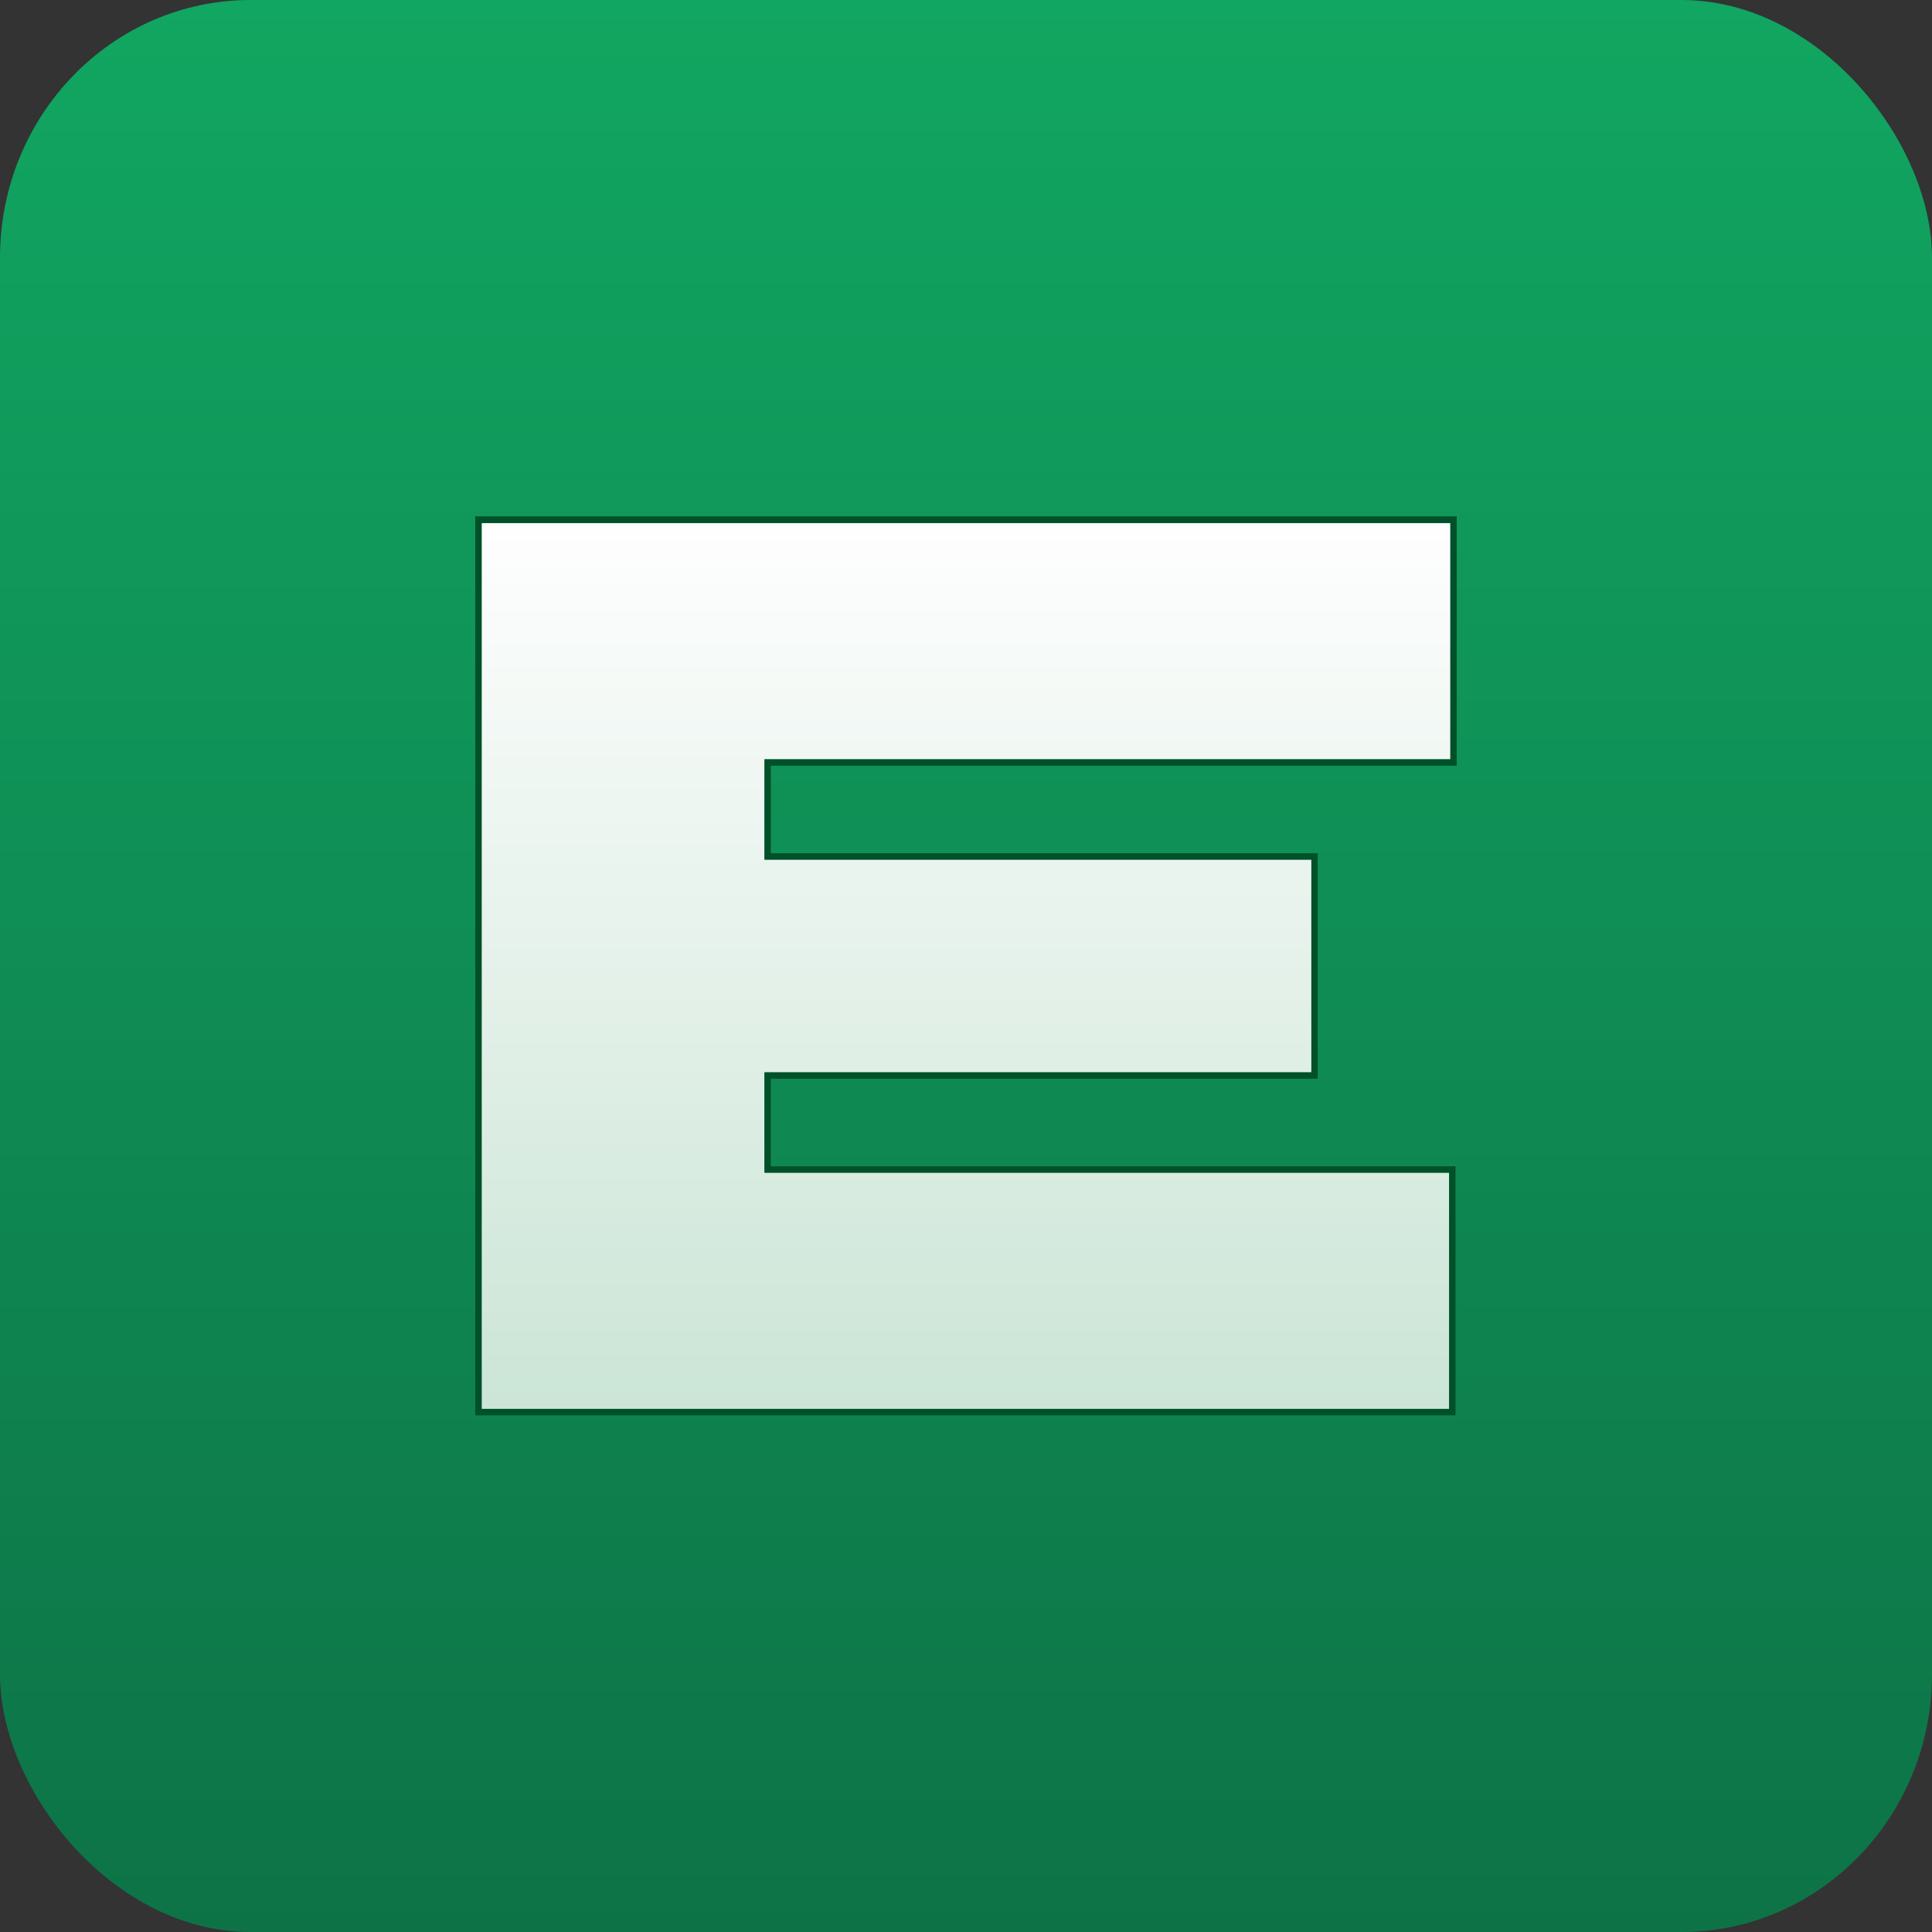 <?xml version="1.0" encoding="UTF-8"?>
<!DOCTYPE svg PUBLIC "-//W3C//DTD SVG 1.1//EN" "http://www.w3.org/Graphics/SVG/1.1/DTD/svg11.dtd">
<!-- Creator: CorelDRAW -->
<svg xmlns="http://www.w3.org/2000/svg" xml:space="preserve" width="64px" height="64px" version="1.1" style="shape-rendering:geometricPrecision; text-rendering:geometricPrecision; image-rendering:optimizeQuality; fill-rule:evenodd; clip-rule:evenodd"
viewBox="0 0 63.94 63.94"
 xmlns:xlink="http://www.w3.org/1999/xlink"
 xmlns:xodm="http://www.corel.com/coreldraw/odm/2003">
 <rect x="0" y="0" width="63.94" height="63.94" fill="#333333" stroke="none"/>
 <defs>
  <style type="text/css">
   <![CDATA[
    .fil2 {fill:#005029}
    .fil0 {fill:url(#id0)}
    .fil1 {fill:url(#id1);fill-rule:nonzero}
   ]]>
  </style>
  <linearGradient id="id0" gradientUnits="userSpaceOnUse" x1="31.97" y1="63.94" x2="31.97" y2="0">
   <stop offset="0" style="stop-opacity:1; stop-color:#0D7347"/>
   <stop offset="1" style="stop-opacity:1; stop-color:#11A661"/>
  </linearGradient>
  <linearGradient id="id1" gradientUnits="userSpaceOnUse" x1="31.97" y1="46.63" x2="31.97" y2="17.31">
   <stop offset="0" style="stop-opacity:1; stop-color:#CBE5D6"/>
   <stop offset="1" style="stop-opacity:1; stop-color:#FEFEFE"/>
  </linearGradient>
 </defs>
 <g id="Layer_x0020_1">
  <rect class="fil0" width="63.94" height="63.94" rx="8.29" ry="8.53"/>
  <polygon class="fil1" points="47.96,38.81 25.3,38.81 25.3,35.49 43.4,35.49 43.4,28.45 25.3,28.45 25.3,25.13 48,25.13 48,17.31 15.94,17.31 15.94,46.63 47.96,46.63 "/>
  <g>
   <path id="_1" class="fil2" d="M47.96 38.81l-22.66 0 0 -3.32 18.1 0 0 -7.04 -18.1 0 0 -3.32 22.7 0 0 -7.82 -32.06 0 0 29.32 32.02 0 0 -7.82zm-22.45 -0.21l22.45 0 0.21 0 0 0.21 0 7.82 0 0.21 -0.21 0 -32.02 0 -0.21 0 0 -0.21 0 -29.32 0 -0.22 0.21 0 32.06 0 0.21 0 0 0.22 0 7.82 0 0.21 -0.21 0 -22.49 0 0 2.9 17.89 0 0.21 0 0 0.21 0 7.04 0 0.21 -0.21 0 -17.89 0 0 2.9z"/>
  </g>
 </g>
</svg>
